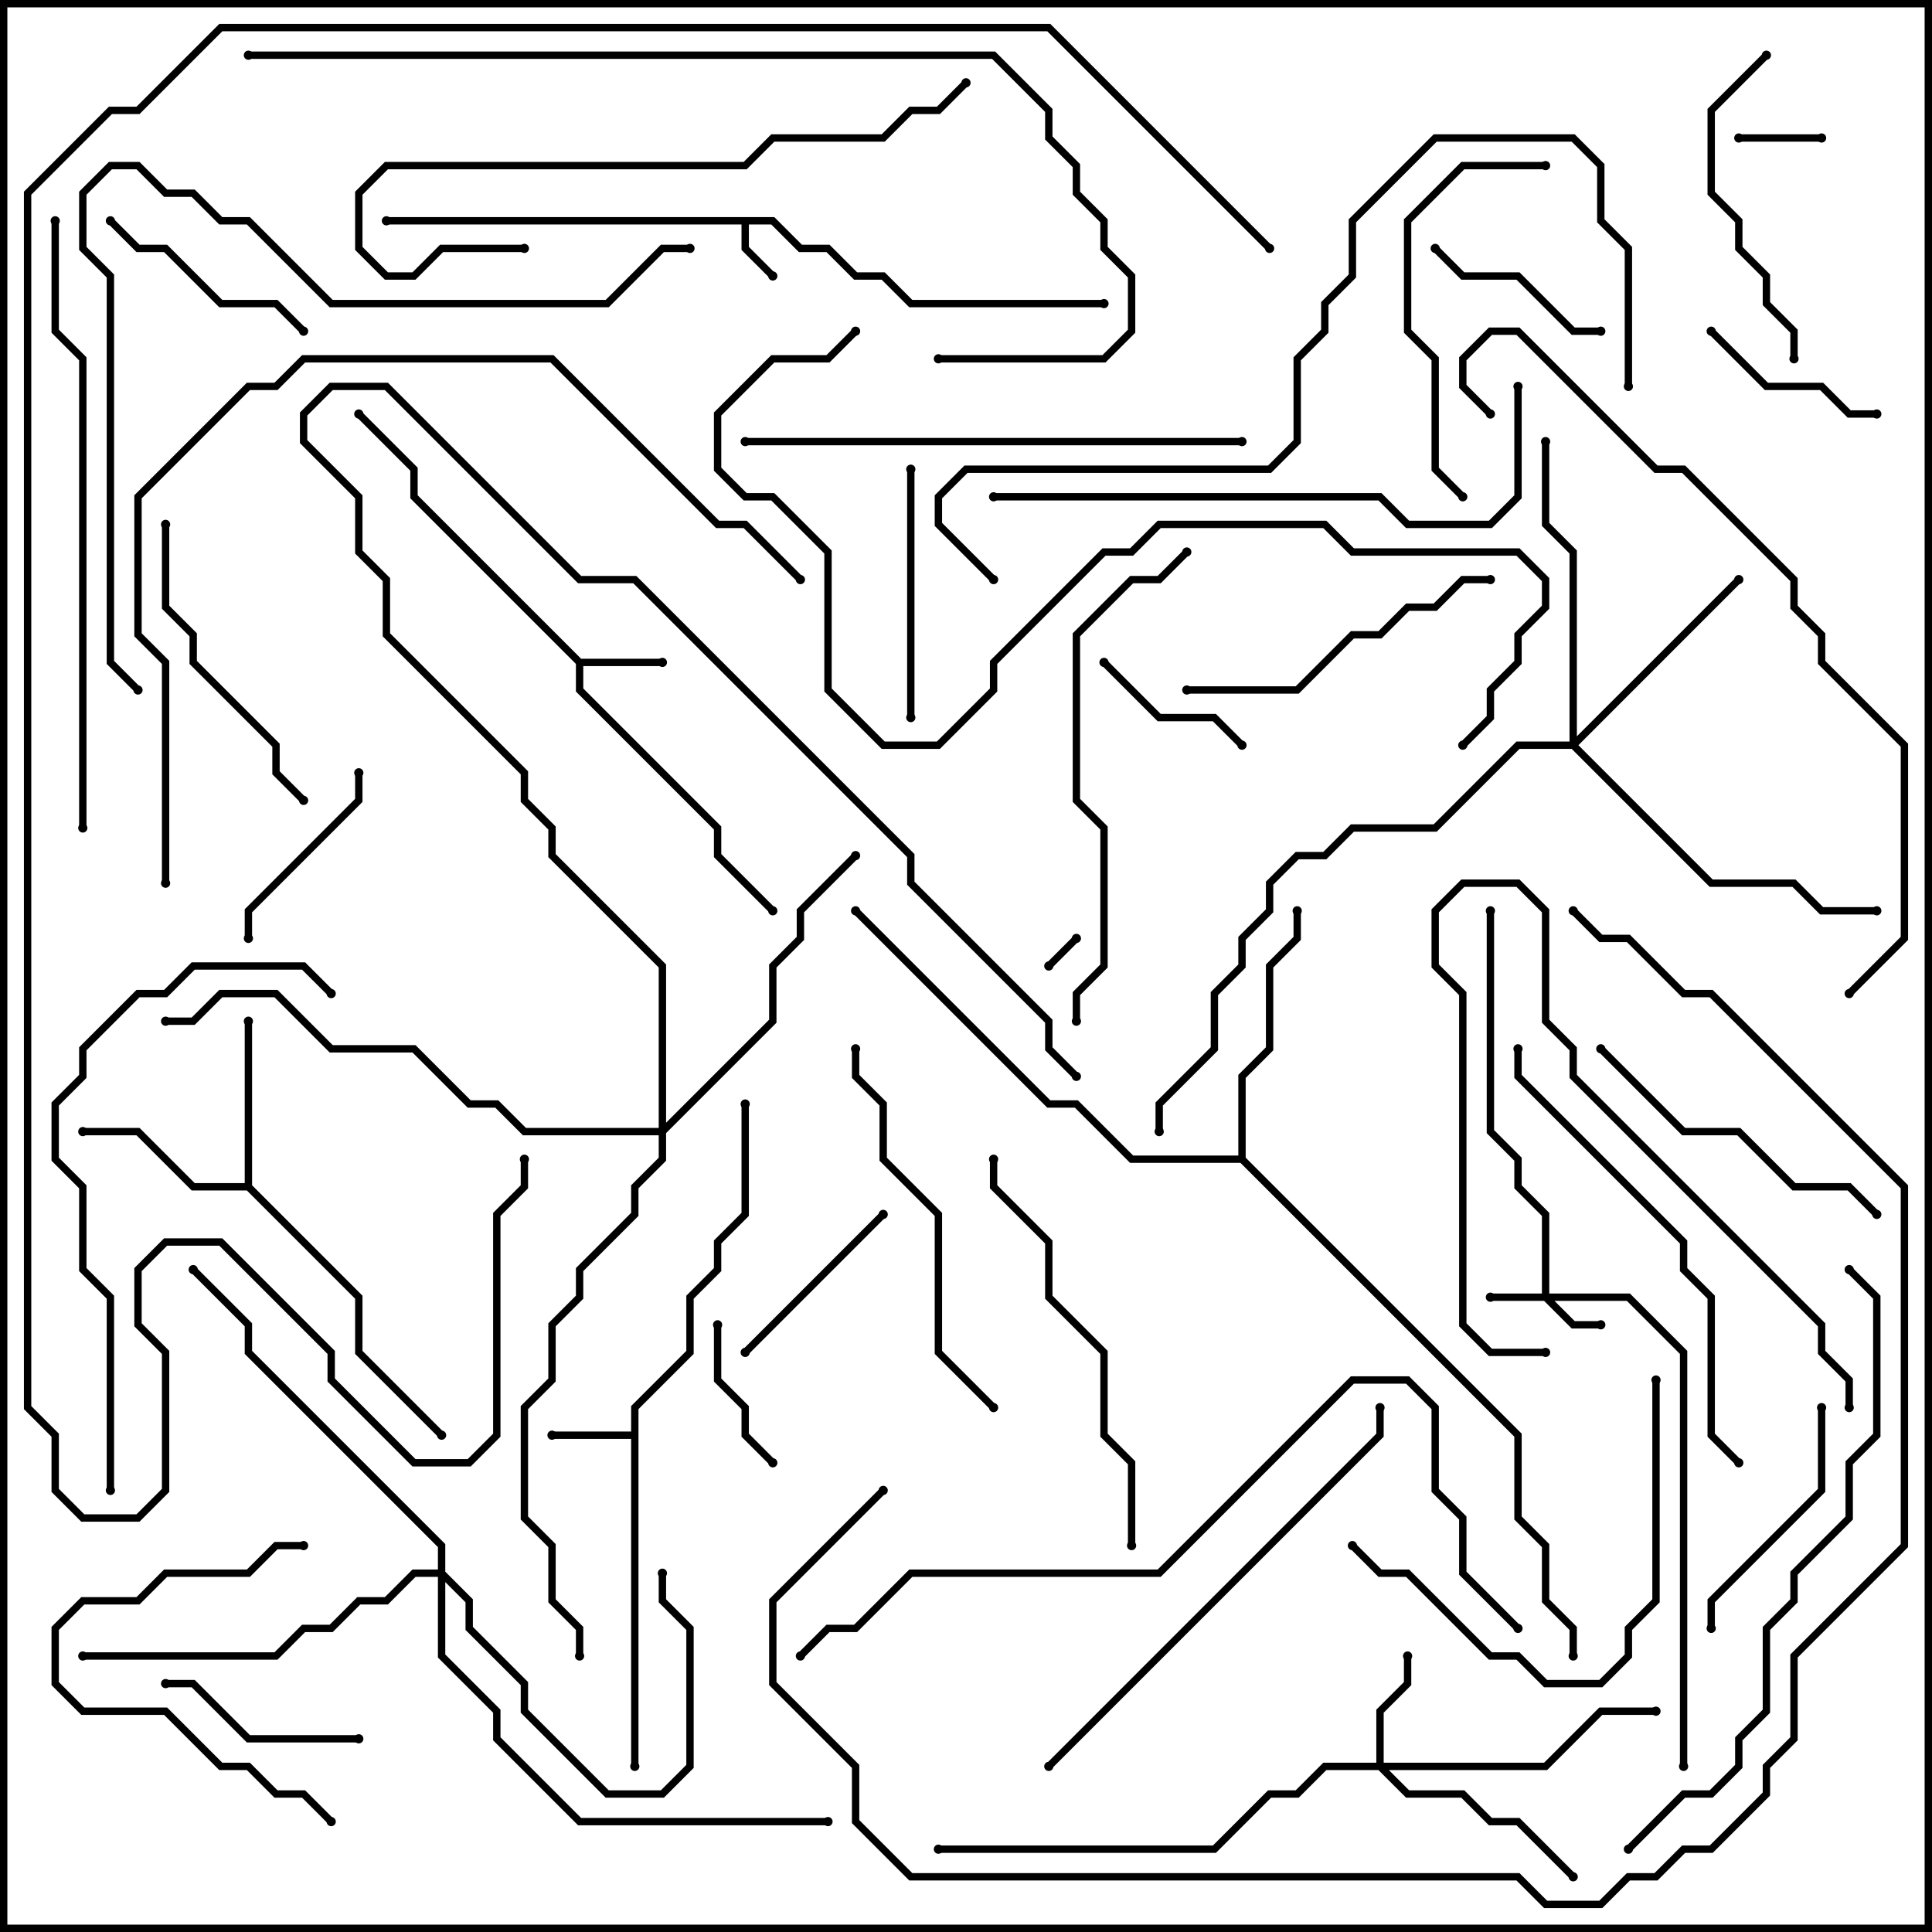 <svg version="1.1" width="105" height="105" xmlns="http://www.w3.org/2000/svg"><path d="M42.083,11.8L43.583,13.3L45.083,13.3L46.583,14.8L48.083,14.8L49.583,16.3L60,16.3L60,16.7L49.417,16.7L47.917,15.2L46.417,15.2L44.917,13.7L43.417,13.7L41.917,12.2L40.7,12.2L40.7,13.417L42.141,14.859L41.859,15.141L40.3,13.583L40.3,12.2L21,12.2L21,11.8z" stroke="none"/><path d="M31.583,35.8L36,35.8L36,36.2L31.7,36.2L31.7,37.417L39.2,44.917L39.2,46.417L42.141,49.359L41.859,49.641L38.8,46.583L38.8,45.083L31.3,37.583L31.3,36.083L22.3,27.083L22.3,25.583L19.359,22.641L19.641,22.359L22.7,25.417L22.7,26.917z" stroke="none"/><path d="M34.3,77.8L34.3,76.417L37.3,73.417L37.3,70.417L38.8,68.917L38.8,67.417L40.3,65.917L40.3,60L40.7,60L40.7,66.083L39.2,67.583L39.2,69.083L37.7,70.583L37.7,73.583L34.7,76.583L34.7,96L34.3,96L34.3,78.2L30,78.2L30,77.8z" stroke="none"/><path d="M13.3,64.3L13.3,55.5L13.7,55.5L13.7,64.417L19.7,70.417L19.7,73.417L24.141,77.859L23.859,78.141L19.3,73.583L19.3,70.583L13.417,64.7L10.417,64.7L7.417,61.7L4.5,61.7L4.5,61.3L7.583,61.3L10.583,64.3z" stroke="none"/><path d="M67.3,62.8L67.3,58.417L68.8,56.917L68.8,52.417L70.3,50.917L70.3,49.5L70.7,49.5L70.7,51.083L69.2,52.583L69.2,57.083L67.7,58.583L67.7,62.917L82.7,77.917L82.7,82.417L84.2,83.917L84.2,86.917L85.7,88.417L85.7,90L85.3,90L85.3,88.583L83.8,87.083L83.8,84.083L82.3,82.583L82.3,78.083L67.417,63.2L61.417,63.2L58.417,60.2L56.917,60.2L46.359,49.641L46.641,49.359L57.083,59.8L58.583,59.8L61.583,62.8z" stroke="none"/><path d="M83.8,70.3L83.8,66.083L82.3,64.583L82.3,63.083L80.8,61.583L80.8,49.5L81.2,49.5L81.2,61.417L82.7,62.917L82.7,64.417L84.2,65.917L84.2,70.3L88.583,70.3L91.7,73.417L91.7,96L91.3,96L91.3,73.583L88.417,70.7L84.483,70.7L85.583,71.8L87,71.8L87,72.2L85.417,72.2L83.917,70.7L81,70.7L81,70.3z" stroke="none"/><path d="M74.8,95.8L74.8,92.917L76.3,91.417L76.3,90L76.7,90L76.7,91.583L75.2,93.083L75.2,95.8L83.917,95.8L86.917,92.8L90,92.8L90,93.2L87.083,93.2L84.083,96.2L75.483,96.2L76.583,97.3L79.583,97.3L81.083,98.8L82.583,98.8L85.641,101.859L85.359,102.141L82.417,99.2L80.917,99.2L79.417,97.7L76.417,97.7L74.917,96.2L72.083,96.2L70.583,97.7L69.083,97.7L66.083,100.7L51,100.7L51,100.3L65.917,100.3L68.917,97.3L70.417,97.3L71.917,95.8z" stroke="none"/><path d="M23.8,85.3L23.8,84.083L13.3,73.583L13.3,72.083L10.359,69.141L10.641,68.859L13.7,71.917L13.7,73.417L24.2,83.917L24.2,85.417L25.7,86.917L25.7,88.417L28.7,91.417L28.7,92.917L33.083,97.3L35.917,97.3L37.3,95.917L37.3,88.583L35.8,87.083L35.8,85.5L36.2,85.5L36.2,86.917L37.7,88.417L37.7,96.083L36.083,97.7L32.917,97.7L28.3,93.083L28.3,91.583L25.3,88.583L25.3,87.083L24.2,85.983L24.2,89.917L27.2,92.917L27.2,94.417L31.583,98.8L45,98.8L45,99.2L31.417,99.2L26.8,94.583L26.8,93.083L23.8,90.083L23.8,85.7L22.583,85.7L21.083,87.2L19.583,87.2L18.083,88.7L16.583,88.7L15.083,90.2L4.5,90.2L4.5,89.8L14.917,89.8L16.417,88.3L17.917,88.3L19.417,86.8L20.917,86.8L22.417,85.3z" stroke="none"/><path d="M85.3,40.3L85.3,30.083L83.8,28.583L83.8,24L84.2,24L84.2,28.417L85.7,29.917L85.7,40.017L94.359,31.359L94.641,31.641L85.783,40.5L93.083,47.8L97.583,47.8L99.083,49.3L102,49.3L102,49.7L98.917,49.7L97.417,48.2L92.917,48.2L85.417,40.7L82.583,40.7L78.083,45.2L73.583,45.2L72.083,46.7L70.583,46.7L69.2,48.083L69.2,49.583L67.7,51.083L67.7,52.583L66.2,54.083L66.2,57.083L63.2,60.083L63.2,61.5L62.8,61.5L62.8,59.917L65.8,56.917L65.8,53.917L67.3,52.417L67.3,50.917L68.8,49.417L68.8,47.917L70.417,46.3L71.917,46.3L73.417,44.8L77.917,44.8L82.417,40.3z" stroke="none"/><path d="M35.8,61.3L35.8,52.583L29.8,46.583L29.8,45.083L28.3,43.583L28.3,42.083L20.8,34.583L20.8,31.583L19.3,30.083L19.3,27.083L16.3,24.083L16.3,22.417L17.917,20.8L21.083,20.8L31.583,31.3L34.583,31.3L49.7,46.417L49.7,47.917L57.2,55.417L57.2,56.917L58.641,58.359L58.359,58.641L56.8,57.083L56.8,55.583L49.3,48.083L49.3,46.583L34.417,31.7L31.417,31.7L20.917,21.2L18.083,21.2L16.7,22.583L16.7,23.917L19.7,26.917L19.7,29.917L21.2,31.417L21.2,34.417L28.7,41.917L28.7,43.417L30.2,44.917L30.2,46.417L36.2,52.417L36.2,61.017L41.8,55.417L41.8,52.417L43.3,50.917L43.3,49.417L46.359,46.359L46.641,46.641L43.7,49.583L43.7,51.083L42.2,52.583L42.2,55.583L36.2,61.583L36.2,63.083L34.7,64.583L34.7,66.083L31.7,69.083L31.7,70.583L30.2,72.083L30.2,75.083L28.7,76.583L28.7,82.417L30.2,83.917L30.2,86.917L31.7,88.417L31.7,90L31.3,90L31.3,88.583L29.8,87.083L29.8,84.083L28.3,82.583L28.3,76.417L29.8,74.917L29.8,71.917L31.3,70.417L31.3,68.917L34.3,65.917L34.3,64.417L35.8,62.917L35.8,61.7L28.417,61.7L26.917,60.2L25.417,60.2L22.417,57.2L17.917,57.2L14.917,54.2L12.083,54.2L10.583,55.7L9,55.7L9,55.3L10.417,55.3L11.917,53.8L15.083,53.8L18.083,56.8L22.583,56.8L25.583,59.8L27.083,59.8L28.583,61.3z" stroke="none"/><path d="M58.359,50.859L58.641,51.141L57.141,52.641L56.859,52.359z" stroke="none"/><path d="M94.5,7.7L94.5,7.3L99,7.3L99,7.7z" stroke="none"/><path d="M42.141,79.359L41.859,79.641L40.3,78.083L40.3,76.583L38.8,75.083L38.8,72L39.2,72L39.2,74.917L40.7,76.417L40.7,77.917z" stroke="none"/><path d="M67.641,40.359L67.359,40.641L65.917,39.2L62.917,39.2L59.859,36.141L60.141,35.859L63.083,38.8L66.083,38.8z" stroke="none"/><path d="M77.859,13.641L78.141,13.359L79.583,14.8L82.583,14.8L85.583,17.8L87,17.8L87,18.2L85.417,18.2L82.417,15.2L79.417,15.2z" stroke="none"/><path d="M92.859,18.141L93.141,17.859L96.083,20.8L99.083,20.8L100.583,22.3L102,22.3L102,22.7L100.417,22.7L98.917,21.2L95.917,21.2z" stroke="none"/><path d="M40.641,73.641L40.359,73.359L47.859,65.859L48.141,66.141z" stroke="none"/><path d="M13.7,51L13.3,51L13.3,49.417L19.3,43.417L19.3,42L19.7,42L19.7,43.583L13.7,49.583z" stroke="none"/><path d="M19.5,94.3L19.5,94.7L13.417,94.7L10.417,91.7L9,91.7L9,91.3L10.583,91.3L13.583,94.3z" stroke="none"/><path d="M5.859,12.141L6.141,11.859L7.583,13.3L9.083,13.3L12.083,16.3L15.083,16.3L16.641,17.859L16.359,18.141L14.917,16.7L11.917,16.7L8.917,13.7L7.417,13.7z" stroke="none"/><path d="M98.8,76.5L99.2,76.5L99.2,81.083L93.2,87.083L93.2,88.5L92.8,88.5L92.8,86.917L98.8,80.917z" stroke="none"/><path d="M49.3,25.5L49.7,25.5L49.7,39L49.3,39z" stroke="none"/><path d="M18.141,98.859L17.859,99.141L16.417,97.7L14.917,97.7L13.417,96.2L11.917,96.2L8.917,93.2L4.417,93.2L2.8,91.583L2.8,88.417L4.417,86.8L7.417,86.8L8.917,85.3L13.417,85.3L14.917,83.8L16.5,83.8L16.5,84.2L15.083,84.2L13.583,85.7L9.083,85.7L7.583,87.2L4.583,87.2L3.2,88.583L3.2,91.417L4.583,92.8L9.083,92.8L12.083,95.8L13.583,95.8L15.083,97.3L16.583,97.3z" stroke="none"/><path d="M95.859,2.859L96.141,3.141L93.2,6.083L93.2,10.417L94.7,11.917L94.7,13.417L96.2,14.917L96.2,16.417L97.7,17.917L97.7,19.5L97.3,19.5L97.3,18.083L95.8,16.583L95.8,15.083L94.3,13.583L94.3,12.083L92.8,10.583L92.8,5.917z" stroke="none"/><path d="M16.641,43.359L16.359,43.641L14.8,42.083L14.8,40.583L10.3,36.083L10.3,34.583L8.8,33.083L8.8,28.5L9.2,28.5L9.2,32.917L10.7,34.417L10.7,35.917L15.2,40.417L15.2,41.917z" stroke="none"/><path d="M84,73.3L84,73.7L80.917,73.7L79.3,72.083L79.3,54.083L77.8,52.583L77.8,49.417L79.417,47.8L82.583,47.8L84.2,49.417L84.2,55.417L85.7,56.917L85.7,58.417L99.2,71.917L99.2,73.417L100.7,74.917L100.7,76.5L100.3,76.5L100.3,75.083L98.8,73.583L98.8,72.083L85.3,58.583L85.3,57.083L83.8,55.583L83.8,49.583L82.417,48.2L79.583,48.2L78.2,49.583L78.2,52.417L79.7,53.917L79.7,71.917L81.083,73.3z" stroke="none"/><path d="M102.141,65.859L101.859,66.141L100.417,64.7L97.417,64.7L94.417,61.7L91.417,61.7L86.859,57.141L87.141,56.859L91.583,61.3L94.583,61.3L97.583,64.3L100.583,64.3z" stroke="none"/><path d="M81,31.3L81,31.7L79.583,31.7L78.083,33.2L76.583,33.2L75.083,34.7L73.583,34.7L70.583,37.7L64.5,37.7L64.5,37.3L70.417,37.3L73.417,34.3L74.917,34.3L76.417,32.8L77.917,32.8L79.417,31.3z" stroke="none"/><path d="M84,8.8L84,9.2L79.583,9.2L76.7,12.083L76.7,17.917L78.2,19.417L78.2,25.417L79.641,26.859L79.359,27.141L77.8,25.583L77.8,19.583L76.3,18.083L76.3,11.917L79.417,8.8z" stroke="none"/><path d="M89.8,75L90.2,75L90.2,87.083L88.7,88.583L88.7,90.083L87.083,91.7L83.917,91.7L82.417,90.2L80.917,90.2L76.417,85.7L74.917,85.7L73.359,84.141L73.641,83.859L75.083,85.3L76.583,85.3L81.083,89.8L82.583,89.8L84.083,91.3L86.917,91.3L88.3,89.917L88.3,88.417L89.8,86.917z" stroke="none"/><path d="M46.3,57L46.7,57L46.7,58.417L48.2,59.917L48.2,62.917L51.2,65.917L51.2,73.417L54.141,76.359L53.859,76.641L50.8,73.583L50.8,66.083L47.8,63.083L47.8,60.083L46.3,58.583z" stroke="none"/><path d="M53.8,63L54.2,63L54.2,64.417L57.2,67.417L57.2,70.417L60.2,73.417L60.2,77.917L61.7,79.417L61.7,84L61.3,84L61.3,79.583L59.8,78.083L59.8,73.583L56.8,70.583L56.8,67.583L53.8,64.583z" stroke="none"/><path d="M94.641,79.359L94.359,79.641L92.8,78.083L92.8,70.583L91.3,69.083L91.3,67.583L82.3,58.583L82.3,57L82.7,57L82.7,58.417L91.7,67.417L91.7,68.917L93.2,70.417L93.2,77.917z" stroke="none"/><path d="M28.5,13.3L28.5,13.7L24.083,13.7L22.583,15.2L20.917,15.2L19.3,13.583L19.3,10.417L20.917,8.8L40.417,8.8L41.917,7.3L47.917,7.3L49.417,5.8L50.917,5.8L52.359,4.359L52.641,4.641L51.083,6.2L49.583,6.2L48.083,7.7L42.083,7.7L40.583,9.2L21.083,9.2L19.7,10.583L19.7,13.417L21.083,14.8L22.417,14.8L23.917,13.3z" stroke="none"/><path d="M58.7,55.5L58.3,55.5L58.3,53.917L59.8,52.417L59.8,45.083L58.3,43.583L58.3,34.417L61.417,31.3L62.917,31.3L64.359,29.859L64.641,30.141L63.083,31.7L61.583,31.7L58.7,34.583L58.7,43.417L60.2,44.917L60.2,52.583L58.7,54.083z" stroke="none"/><path d="M57.141,96.141L56.859,95.859L74.8,77.917L74.8,76.5L75.2,76.5L75.2,78.083z" stroke="none"/><path d="M67.5,23.8L67.5,24.2L40.5,24.2L40.5,23.8z" stroke="none"/><path d="M54,27.2L54,26.8L75.083,26.8L76.583,28.3L80.917,28.3L82.3,26.917L82.3,21L82.7,21L82.7,27.083L81.083,28.7L76.417,28.7L74.917,27.2z" stroke="none"/><path d="M6.2,81L5.8,81L5.8,70.583L4.3,69.083L4.3,64.583L2.8,63.083L2.8,59.917L4.3,58.417L4.3,56.917L7.417,53.8L8.917,53.8L10.417,52.3L16.583,52.3L18.141,53.859L17.859,54.141L16.417,52.7L10.583,52.7L9.083,54.2L7.583,54.2L4.7,57.083L4.7,58.583L3.2,60.083L3.2,62.917L4.7,64.417L4.7,68.917L6.2,70.417z" stroke="none"/><path d="M4.7,45L4.3,45L4.3,19.583L2.8,18.083L2.8,12L3.2,12L3.2,17.917L4.7,19.417z" stroke="none"/><path d="M88.641,100.641L88.359,100.359L91.417,97.3L92.917,97.3L94.3,95.917L94.3,94.417L95.8,92.917L95.8,88.417L97.3,86.917L97.3,85.417L100.3,82.417L100.3,79.417L101.8,77.917L101.8,70.583L100.359,69.141L100.641,68.859L102.2,70.417L102.2,78.083L100.7,79.583L100.7,82.583L97.7,85.583L97.7,87.083L96.2,88.583L96.2,93.083L94.7,94.583L94.7,96.083L93.083,97.7L91.583,97.7z" stroke="none"/><path d="M54.141,31.359L53.859,31.641L50.8,28.583L50.8,26.917L52.417,25.3L68.917,25.3L70.3,23.917L70.3,19.417L71.8,17.917L71.8,16.417L73.3,14.917L73.3,11.917L77.917,7.3L85.583,7.3L87.2,8.917L87.2,11.917L88.7,13.417L88.7,21L88.3,21L88.3,13.583L86.8,12.083L86.8,9.083L85.417,7.7L78.083,7.7L73.7,12.083L73.7,15.083L72.2,16.583L72.2,18.083L70.7,19.583L70.7,24.083L69.083,25.7L52.583,25.7L51.2,27.083L51.2,28.417z" stroke="none"/><path d="M100.641,54.141L100.359,53.859L103.3,50.917L103.3,40.583L98.8,36.083L98.8,34.583L97.3,33.083L97.3,31.583L91.417,25.7L89.917,25.7L82.417,18.2L81.083,18.2L79.7,19.583L79.7,20.917L81.141,22.359L80.859,22.641L79.3,21.083L79.3,19.417L80.917,17.8L82.583,17.8L90.083,25.3L91.583,25.3L97.7,31.417L97.7,32.917L99.2,34.417L99.2,35.917L103.7,40.417L103.7,51.083z" stroke="none"/><path d="M9.2,48L8.8,48L8.8,36.083L7.3,34.583L7.3,26.917L13.417,20.8L14.917,20.8L16.417,19.3L30.083,19.3L39.083,28.3L40.583,28.3L43.641,31.359L43.359,31.641L40.417,28.7L38.917,28.7L29.917,19.7L16.583,19.7L15.083,21.2L13.583,21.2L7.7,27.083L7.7,34.417L9.2,35.917z" stroke="none"/><path d="M7.641,37.359L7.359,37.641L5.8,36.083L5.8,15.083L4.3,13.583L4.3,10.417L5.917,8.8L7.583,8.8L9.083,10.3L10.583,10.3L12.083,11.8L13.583,11.8L18.083,16.3L32.917,16.3L35.917,13.3L37.5,13.3L37.5,13.7L36.083,13.7L33.083,16.7L17.917,16.7L13.417,12.2L11.917,12.2L10.417,10.7L8.917,10.7L7.417,9.2L6.083,9.2L4.7,10.583L4.7,13.417L6.2,14.917L6.2,35.917z" stroke="none"/><path d="M82.641,88.359L82.359,88.641L79.3,85.583L79.3,82.583L77.8,81.083L77.8,76.583L76.417,75.2L73.583,75.2L63.083,85.7L49.583,85.7L46.583,88.7L45.083,88.7L43.641,90.141L43.359,89.859L44.917,88.3L46.417,88.3L49.417,85.3L62.917,85.3L73.417,74.8L76.583,74.8L78.2,76.417L78.2,80.917L79.7,82.417L79.7,85.417z" stroke="none"/><path d="M46.359,17.859L46.641,18.141L45.083,19.7L42.083,19.7L39.2,22.583L39.2,25.417L40.583,26.8L42.083,26.8L45.2,29.917L45.2,37.417L48.083,40.3L50.917,40.3L53.8,37.417L53.8,35.917L59.917,29.8L61.417,29.8L62.917,28.3L72.083,28.3L73.583,29.8L82.583,29.8L84.2,31.417L84.2,33.083L82.7,34.583L82.7,36.083L81.2,37.583L81.2,39.083L79.641,40.641L79.359,40.359L80.8,38.917L80.8,37.417L82.3,35.917L82.3,34.417L83.8,32.917L83.8,31.583L82.417,30.2L73.417,30.2L71.917,28.7L63.083,28.7L61.583,30.2L60.083,30.2L54.2,36.083L54.2,37.583L51.083,40.7L47.917,40.7L44.8,37.583L44.8,30.083L41.917,27.2L40.417,27.2L38.8,25.583L38.8,22.417L41.917,19.3L44.917,19.3z" stroke="none"/><path d="M13.5,3.2L13.5,2.8L54.083,2.8L57.2,5.917L57.2,7.417L58.7,8.917L58.7,10.417L60.2,11.917L60.2,13.417L61.7,14.917L61.7,18.083L60.083,19.7L51,19.7L51,19.3L59.917,19.3L61.3,17.917L61.3,15.083L59.8,13.583L59.8,12.083L58.3,10.583L58.3,9.083L56.8,7.583L56.8,6.083L53.917,3.2z" stroke="none"/><path d="M47.859,80.859L48.141,81.141L42.2,87.083L42.2,91.417L46.7,95.917L46.7,98.917L49.583,101.8L82.583,101.8L84.083,103.3L86.917,103.3L88.417,101.8L89.917,101.8L91.417,100.3L92.917,100.3L95.8,97.417L95.8,95.917L97.3,94.417L97.3,89.917L103.3,83.917L103.3,64.583L92.917,54.2L91.417,54.2L88.417,51.2L86.917,51.2L85.359,49.641L85.641,49.359L87.083,50.8L88.583,50.8L91.583,53.8L93.083,53.8L103.7,64.417L103.7,84.083L97.7,90.083L97.7,94.583L96.2,96.083L96.2,97.583L93.083,100.7L91.583,100.7L90.083,102.2L88.583,102.2L87.083,103.7L83.917,103.7L82.417,102.2L49.417,102.2L46.3,99.083L46.3,96.083L41.8,91.583L41.8,86.917z" stroke="none"/><path d="M69.141,13.359L68.859,13.641L56.917,1.7L12.083,1.7L7.583,6.2L6.083,6.2L1.7,10.583L1.7,76.417L3.2,77.917L3.2,80.917L4.583,82.3L7.417,82.3L8.8,80.917L8.8,73.583L7.3,72.083L7.3,68.917L8.917,67.3L12.083,67.3L18.2,73.417L18.2,74.917L22.583,79.3L25.417,79.3L26.8,77.917L26.8,65.917L28.3,64.417L28.3,63L28.7,63L28.7,64.583L27.2,66.083L27.2,78.083L25.583,79.7L22.417,79.7L17.8,75.083L17.8,73.583L11.917,67.7L9.083,67.7L7.7,69.083L7.7,71.917L9.2,73.417L9.2,81.083L7.583,82.7L4.417,82.7L2.8,81.083L2.8,78.083L1.3,76.583L1.3,10.417L5.917,5.8L7.417,5.8L11.917,1.3L57.083,1.3z" stroke="none"/><circle cx="42" cy="15" r="0.25" stroke-width="0" fill="#000" /><circle cx="21" cy="12" r="0.25" stroke-width="0" fill="#000" /><circle cx="60" cy="16.5" r="0.25" stroke-width="0" fill="#000" /><circle cx="36" cy="36" r="0.25" stroke-width="0" fill="#000" /><circle cx="42" cy="49.5" r="0.25" stroke-width="0" fill="#000" /><circle cx="19.5" cy="22.5" r="0.25" stroke-width="0" fill="#000" /><circle cx="30" cy="78" r="0.25" stroke-width="0" fill="#000" /><circle cx="34.5" cy="96" r="0.25" stroke-width="0" fill="#000" /><circle cx="40.5" cy="60" r="0.25" stroke-width="0" fill="#000" /><circle cx="13.5" cy="55.5" r="0.25" stroke-width="0" fill="#000" /><circle cx="4.5" cy="61.5" r="0.25" stroke-width="0" fill="#000" /><circle cx="24" cy="78" r="0.25" stroke-width="0" fill="#000" /><circle cx="70.5" cy="49.5" r="0.25" stroke-width="0" fill="#000" /><circle cx="46.5" cy="49.5" r="0.25" stroke-width="0" fill="#000" /><circle cx="85.5" cy="90" r="0.25" stroke-width="0" fill="#000" /><circle cx="81" cy="70.5" r="0.25" stroke-width="0" fill="#000" /><circle cx="87" cy="72" r="0.25" stroke-width="0" fill="#000" /><circle cx="81" cy="49.5" r="0.25" stroke-width="0" fill="#000" /><circle cx="91.5" cy="96" r="0.25" stroke-width="0" fill="#000" /><circle cx="76.5" cy="90" r="0.25" stroke-width="0" fill="#000" /><circle cx="85.5" cy="102" r="0.25" stroke-width="0" fill="#000" /><circle cx="90" cy="93" r="0.25" stroke-width="0" fill="#000" /><circle cx="51" cy="100.5" r="0.25" stroke-width="0" fill="#000" /><circle cx="36" cy="85.5" r="0.25" stroke-width="0" fill="#000" /><circle cx="4.5" cy="90" r="0.25" stroke-width="0" fill="#000" /><circle cx="10.5" cy="69" r="0.25" stroke-width="0" fill="#000" /><circle cx="45" cy="99" r="0.25" stroke-width="0" fill="#000" /><circle cx="94.5" cy="31.5" r="0.25" stroke-width="0" fill="#000" /><circle cx="84" cy="24" r="0.25" stroke-width="0" fill="#000" /><circle cx="102" cy="49.5" r="0.25" stroke-width="0" fill="#000" /><circle cx="63" cy="61.5" r="0.25" stroke-width="0" fill="#000" /><circle cx="46.5" cy="46.5" r="0.25" stroke-width="0" fill="#000" /><circle cx="58.5" cy="58.5" r="0.25" stroke-width="0" fill="#000" /><circle cx="9" cy="55.5" r="0.25" stroke-width="0" fill="#000" /><circle cx="31.5" cy="90" r="0.25" stroke-width="0" fill="#000" /><circle cx="58.5" cy="51" r="0.25" stroke-width="0" fill="#000" /><circle cx="57" cy="52.5" r="0.25" stroke-width="0" fill="#000" /><circle cx="94.5" cy="7.5" r="0.25" stroke-width="0" fill="#000" /><circle cx="99" cy="7.5" r="0.25" stroke-width="0" fill="#000" /><circle cx="42" cy="79.5" r="0.25" stroke-width="0" fill="#000" /><circle cx="39" cy="72" r="0.25" stroke-width="0" fill="#000" /><circle cx="67.5" cy="40.5" r="0.25" stroke-width="0" fill="#000" /><circle cx="60" cy="36" r="0.25" stroke-width="0" fill="#000" /><circle cx="78" cy="13.5" r="0.25" stroke-width="0" fill="#000" /><circle cx="87" cy="18" r="0.25" stroke-width="0" fill="#000" /><circle cx="93" cy="18" r="0.25" stroke-width="0" fill="#000" /><circle cx="102" cy="22.5" r="0.25" stroke-width="0" fill="#000" /><circle cx="40.5" cy="73.5" r="0.25" stroke-width="0" fill="#000" /><circle cx="48" cy="66" r="0.25" stroke-width="0" fill="#000" /><circle cx="13.5" cy="51" r="0.25" stroke-width="0" fill="#000" /><circle cx="19.5" cy="42" r="0.25" stroke-width="0" fill="#000" /><circle cx="19.5" cy="94.5" r="0.25" stroke-width="0" fill="#000" /><circle cx="9" cy="91.5" r="0.25" stroke-width="0" fill="#000" /><circle cx="6" cy="12" r="0.25" stroke-width="0" fill="#000" /><circle cx="16.5" cy="18" r="0.25" stroke-width="0" fill="#000" /><circle cx="99" cy="76.5" r="0.25" stroke-width="0" fill="#000" /><circle cx="93" cy="88.5" r="0.25" stroke-width="0" fill="#000" /><circle cx="49.5" cy="25.5" r="0.25" stroke-width="0" fill="#000" /><circle cx="49.5" cy="39" r="0.25" stroke-width="0" fill="#000" /><circle cx="18" cy="99" r="0.25" stroke-width="0" fill="#000" /><circle cx="16.5" cy="84" r="0.25" stroke-width="0" fill="#000" /><circle cx="96" cy="3" r="0.25" stroke-width="0" fill="#000" /><circle cx="97.5" cy="19.5" r="0.25" stroke-width="0" fill="#000" /><circle cx="16.5" cy="43.5" r="0.25" stroke-width="0" fill="#000" /><circle cx="9" cy="28.5" r="0.25" stroke-width="0" fill="#000" /><circle cx="84" cy="73.5" r="0.25" stroke-width="0" fill="#000" /><circle cx="100.5" cy="76.5" r="0.25" stroke-width="0" fill="#000" /><circle cx="102" cy="66" r="0.25" stroke-width="0" fill="#000" /><circle cx="87" cy="57" r="0.25" stroke-width="0" fill="#000" /><circle cx="81" cy="31.5" r="0.25" stroke-width="0" fill="#000" /><circle cx="64.5" cy="37.5" r="0.25" stroke-width="0" fill="#000" /><circle cx="84" cy="9" r="0.25" stroke-width="0" fill="#000" /><circle cx="79.5" cy="27" r="0.25" stroke-width="0" fill="#000" /><circle cx="90" cy="75" r="0.25" stroke-width="0" fill="#000" /><circle cx="73.5" cy="84" r="0.25" stroke-width="0" fill="#000" /><circle cx="46.5" cy="57" r="0.25" stroke-width="0" fill="#000" /><circle cx="54" cy="76.5" r="0.25" stroke-width="0" fill="#000" /><circle cx="54" cy="63" r="0.25" stroke-width="0" fill="#000" /><circle cx="61.5" cy="84" r="0.25" stroke-width="0" fill="#000" /><circle cx="94.5" cy="79.5" r="0.25" stroke-width="0" fill="#000" /><circle cx="82.5" cy="57" r="0.25" stroke-width="0" fill="#000" /><circle cx="28.5" cy="13.5" r="0.25" stroke-width="0" fill="#000" /><circle cx="52.5" cy="4.5" r="0.25" stroke-width="0" fill="#000" /><circle cx="58.5" cy="55.5" r="0.25" stroke-width="0" fill="#000" /><circle cx="64.5" cy="30" r="0.25" stroke-width="0" fill="#000" /><circle cx="57" cy="96" r="0.25" stroke-width="0" fill="#000" /><circle cx="75" cy="76.5" r="0.25" stroke-width="0" fill="#000" /><circle cx="67.5" cy="24" r="0.25" stroke-width="0" fill="#000" /><circle cx="40.5" cy="24" r="0.25" stroke-width="0" fill="#000" /><circle cx="54" cy="27" r="0.25" stroke-width="0" fill="#000" /><circle cx="82.5" cy="21" r="0.25" stroke-width="0" fill="#000" /><circle cx="6" cy="81" r="0.25" stroke-width="0" fill="#000" /><circle cx="18" cy="54" r="0.25" stroke-width="0" fill="#000" /><circle cx="4.5" cy="45" r="0.25" stroke-width="0" fill="#000" /><circle cx="3" cy="12" r="0.25" stroke-width="0" fill="#000" /><circle cx="88.5" cy="100.5" r="0.25" stroke-width="0" fill="#000" /><circle cx="100.5" cy="69" r="0.25" stroke-width="0" fill="#000" /><circle cx="54" cy="31.5" r="0.25" stroke-width="0" fill="#000" /><circle cx="88.5" cy="21" r="0.25" stroke-width="0" fill="#000" /><circle cx="100.5" cy="54" r="0.25" stroke-width="0" fill="#000" /><circle cx="81" cy="22.5" r="0.25" stroke-width="0" fill="#000" /><circle cx="9" cy="48" r="0.25" stroke-width="0" fill="#000" /><circle cx="43.5" cy="31.5" r="0.25" stroke-width="0" fill="#000" /><circle cx="7.5" cy="37.5" r="0.25" stroke-width="0" fill="#000" /><circle cx="37.5" cy="13.5" r="0.25" stroke-width="0" fill="#000" /><circle cx="82.5" cy="88.5" r="0.25" stroke-width="0" fill="#000" /><circle cx="43.5" cy="90" r="0.25" stroke-width="0" fill="#000" /><circle cx="46.5" cy="18" r="0.25" stroke-width="0" fill="#000" /><circle cx="79.5" cy="40.5" r="0.25" stroke-width="0" fill="#000" /><circle cx="13.5" cy="3" r="0.25" stroke-width="0" fill="#000" /><circle cx="51" cy="19.5" r="0.25" stroke-width="0" fill="#000" /><circle cx="48" cy="81" r="0.25" stroke-width="0" fill="#000" /><circle cx="85.5" cy="49.5" r="0.25" stroke-width="0" fill="#000" /><circle cx="69" cy="13.5" r="0.25" stroke-width="0" fill="#000" /><circle cx="28.5" cy="63" r="0.25" stroke-width="0" fill="#000" /><rect x="0" y="0" width="105" height="105" stroke-width="0.8" stroke="#000" fill="none" /></svg>